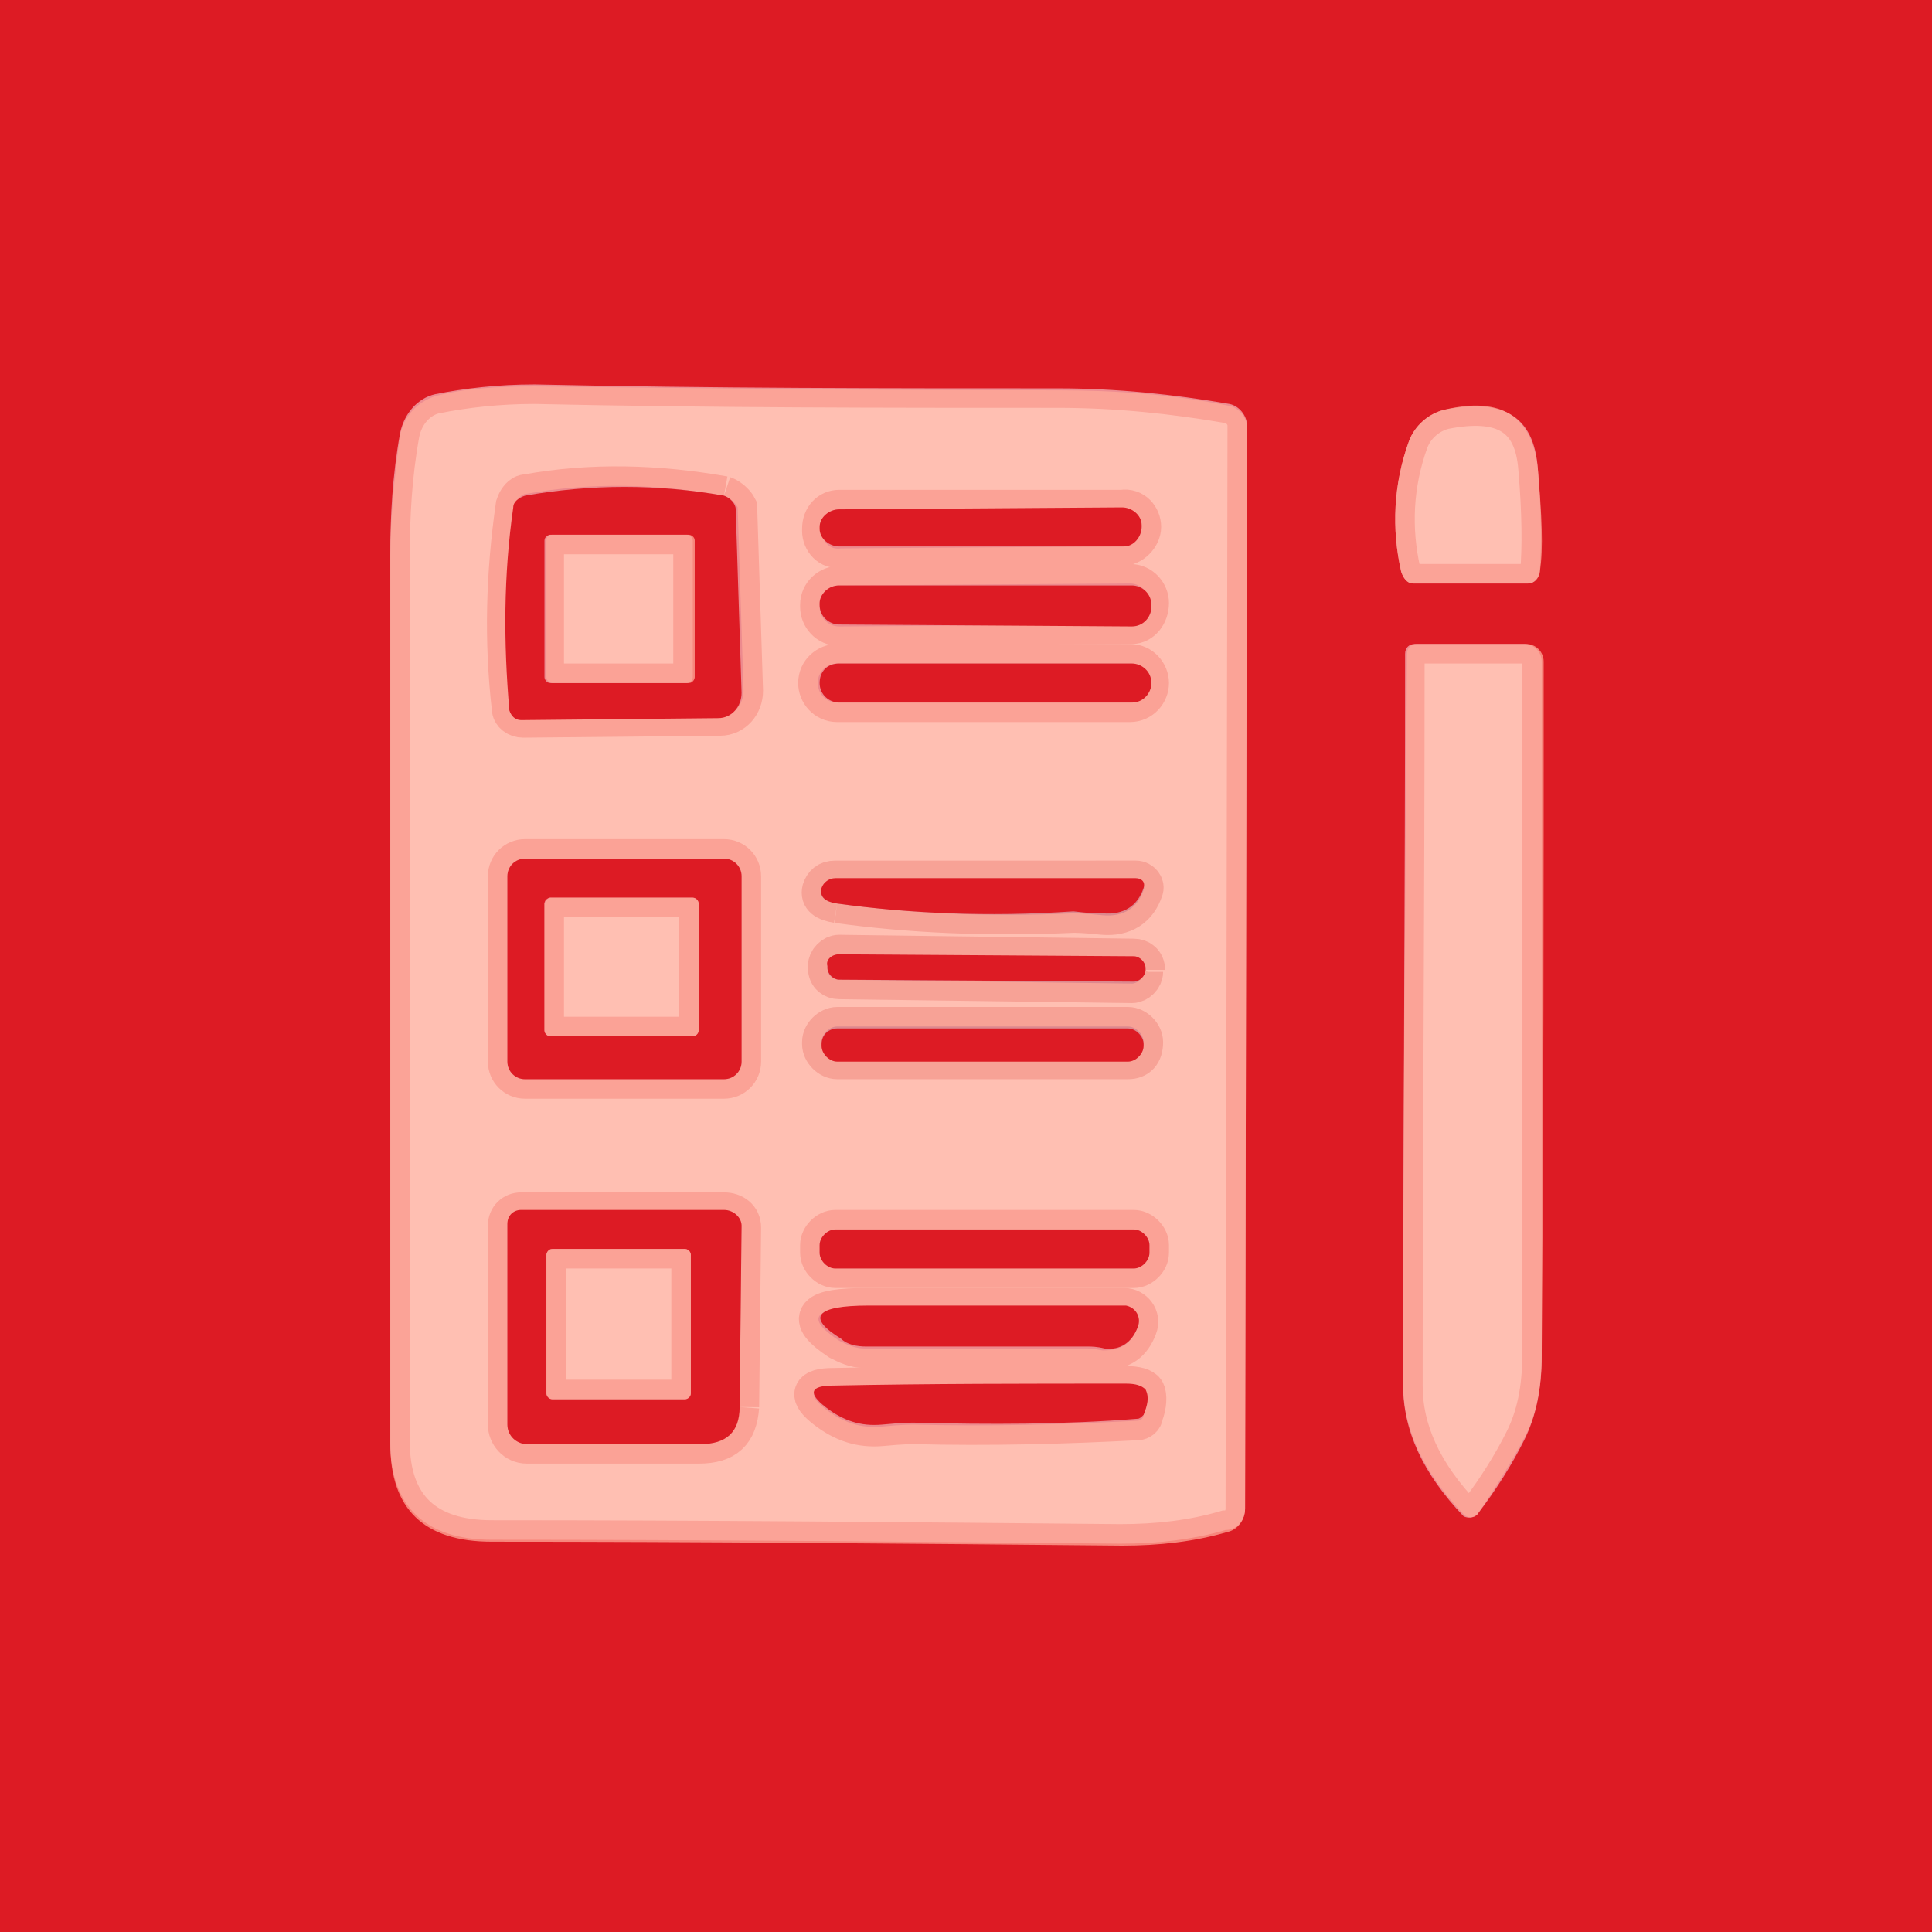 <?xml version="1.0" encoding="UTF-8" standalone="no"?>
<!-- Generator: Adobe Illustrator 26.1.0, SVG Export Plug-In . SVG Version: 6.00 Build 0)  -->

<svg
   version="1.1"
   id="svg7427"
   inkscape:export-xdpi="96"
   inkscape:export-ydpi="96"
   sodipodi:docname="icono vector dibujo.svg"
   x="0px"
   y="0px"
   viewBox="0 0 99 99"
   style="enable-background:new 0 0 99 99;"
   xml:space="preserve"
   inkscape:version="1.2.2 (732a01da63, 2022-12-09)"
   xmlns:inkscape="http://www.inkscape.org/namespaces/inkscape"
   xmlns:sodipodi="http://sodipodi.sourceforge.net/DTD/sodipodi-0.dtd"
   xmlns="http://www.w3.org/2000/svg"
   xmlns:svg="http://www.w3.org/2000/svg"><defs
   id="defs44" />
<style
   type="text/css"
   id="style2">
	.st0{fill:none;stroke:#EE8D92;stroke-width:2;}
	.st1{fill:none;stroke:#ED8A8E;stroke-width:2;}
	.st2{fill:none;stroke:#DD888E;stroke-width:2;}
	.st3{fill:#DD1B24;}
	.st4{fill:#FFCCCC;fill-opacity:0.752;}
</style>
<sodipodi:namedview
   bordercolor="#000000"
   borderopacity="0.25"
   id="namedview7429"
   inkscape:current-layer="svg7427"
   inkscape:cx="39.688394"
   inkscape:cy="59.448147"
   inkscape:deskcolor="#d1d1d1"
   inkscape:pagecheckerboard="0"
   inkscape:pageopacity="0.0"
   inkscape:showpageshadow="2"
   inkscape:window-height="1009"
   inkscape:window-maximized="1"
   inkscape:window-width="1920"
   inkscape:window-x="-8"
   inkscape:window-y="-8"
   inkscape:zoom="5.9211265"
   pagecolor="#ffffff"
   showgrid="false">
	</sodipodi:namedview>
<g
   id="g7387">
	<path
   id="path7351"
   vector-effect="non-scaling-stroke"
   class="st0"
   d="M63.8,77.3l0.1-55.5c0-0.5-0.4-1-0.9-1.1   c-2.9-0.5-5.8-0.8-8.8-0.8c-8.9,0-17.8,0-26.8-0.2c-1.9,0-3.6,0.2-5.1,0.5c-0.9,0.2-1.6,1-1.8,2c-0.4,2.2-0.5,4.3-0.5,6.2   c0,15.2,0,30.3,0,45.5c0,3.3,1.8,5,5.2,5c10.8,0,21.5,0.1,32.2,0.2c1.9,0,3.7-0.2,5.4-0.7C63.4,78.4,63.8,77.9,63.8,77.3" />
	<path
   id="path7353"
   vector-effect="non-scaling-stroke"
   class="st0"
   d="M72.4,29.9l5.9,0c0.3,0,0.5-0.2,0.6-0.6   c0.1-1.2,0.1-3-0.1-5.3c-0.2-2.7-1.8-3.6-4.8-3c-0.8,0.2-1.5,0.8-1.8,1.6c-0.8,2.2-0.9,4.5-0.4,6.7C71.9,29.6,72.1,29.9,72.4,29.9" />
	<path
   id="path7355"
   vector-effect="non-scaling-stroke"
   class="st0"
   d="M75.7,77.6c1-1.3,1.8-2.6,2.4-3.8c0.6-1.2,0.9-2.6,0.9-4.3   C79,57.6,79,45.8,79,33.9c0-0.5-0.4-0.9-0.9-0.9l-5.6,0c-0.3,0-0.5,0.2-0.5,0.5C72,46,71.9,58.5,71.9,71c0,2.3,1,4.5,3.1,6.7   C75.2,77.8,75.5,77.8,75.7,77.6" />
	<path
   id="path7357"
   vector-effect="non-scaling-stroke"
   class="st1"
   d="M37.1,25.4c-3.4-0.6-6.8-0.7-10.1-0.1   c-0.3,0-0.5,0.3-0.6,0.6c-0.5,3.5-0.6,6.9-0.2,10.4c0,0.3,0.3,0.5,0.6,0.5l10.1-0.1c0.7,0,1.2-0.6,1.2-1.3l-0.3-9.4   C37.7,25.8,37.4,25.5,37.1,25.4" />
	<path
   id="path7359"
   vector-effect="non-scaling-stroke"
   class="st1"
   d="M58.5,27c0-0.5-0.4-1-1-0.9L43,26.1c-0.5,0-0.9,0.4-0.9,1   l0,0.1c0,0.5,0.4,1,1,0.9L57.5,28C58,28,58.5,27.5,58.5,27L58.5,27" />
	<path
   id="path7361"
   vector-effect="non-scaling-stroke"
   class="st1"
   d="M58.9,30.9c0-0.5-0.4-1-1-1L43,30c-0.5,0-1,0.4-1,1l0,0.1   c0,0.5,0.4,1,1,1L58,32C58.5,32,58.9,31.5,58.9,30.9L58.9,30.9" />
	<path
   id="path7363"
   vector-effect="non-scaling-stroke"
   class="st1"
   d="M58.9,35c0-0.5-0.4-1-1-1l-15,0c-0.5,0-1,0.4-1,1v0   c0,0.5,0.4,1,1,1l15,0C58.5,36,58.9,35.5,58.9,35L58.9,35" />
	<path
   id="path7365"
   vector-effect="non-scaling-stroke"
   class="st1"
   d="M38,44.9c0-0.5-0.4-0.9-0.9-0.9l-10.2,0   c-0.5,0-0.9,0.4-0.9,0.9l0,9.5c0,0.5,0.4,0.9,0.9,0.9l10.2,0c0.5,0,0.9-0.4,0.9-0.9L38,44.9" />
	<path
   id="path7367"
   vector-effect="non-scaling-stroke"
   class="st2"
   d="M42.9,46.3c3.6,0.5,7.6,0.7,12.1,0.5c0.1,0,0.6,0,1.5,0.1   c1.1,0.1,1.8-0.4,2.1-1.3c0.1-0.2-0.1-0.5-0.4-0.5H42.8c-0.4,0-0.6,0.2-0.7,0.5C42,46,42.3,46.2,42.9,46.3" />
	<path
   id="path7369"
   vector-effect="non-scaling-stroke"
   class="st2"
   d="M58.7,49.7c0-0.4-0.3-0.6-0.6-0.6L43,48.9   c-0.3,0-0.6,0.3-0.6,0.6l0,0.1c0,0.4,0.3,0.6,0.6,0.6L58,50.4c0.3,0,0.6-0.3,0.6-0.6L58.7,49.7" />
	<path
   id="path7371"
   vector-effect="non-scaling-stroke"
   class="st2"
   d="M58.6,53.4c0-0.4-0.4-0.8-0.8-0.8l-14.9,0   c-0.4,0-0.8,0.4-0.8,0.8l0,0.1c0,0.4,0.4,0.8,0.8,0.8l14.9,0C58.3,54.3,58.6,54,58.6,53.4L58.6,53.4" />
	<path
   id="path7373"
   vector-effect="non-scaling-stroke"
   class="st1"
   d="M37.9,72.1l0.1-9.2c0-0.5-0.4-0.8-0.9-0.8H26.7   c-0.4,0-0.7,0.3-0.7,0.7V73c0,0.5,0.4,1,1,1h8.8C37.2,74,37.8,73.4,37.9,72.1" />
	<path
   id="path7375"
   vector-effect="non-scaling-stroke"
   class="st1"
   d="M58.9,63.8c0-0.4-0.4-0.8-0.8-0.8l-15.3,0   c-0.4,0-0.8,0.4-0.8,0.8l0,0.4c0,0.4,0.4,0.8,0.8,0.8l15.3,0c0.4,0,0.8-0.4,0.8-0.8L58.9,63.8" />
	<path
   id="path7377"
   vector-effect="non-scaling-stroke"
   class="st1"
   d="M58.3,68c0.2-0.5-0.2-1-0.7-1c-4.4,0-8.8,0-13.2,0   c-2.7,0-3.2,0.5-1.4,1.7c0.4,0.2,0.8,0.4,1.3,0.4c3.8,0,7.6,0,11.4,0c0.1,0,0.3,0,0.8,0.1C57.5,69.2,58,68.8,58.3,68" />
	<path
   id="path7379"
   vector-effect="non-scaling-stroke"
   class="st1"
   d="M58.6,72.5c0.2-0.5,0.2-1,0.1-1.2c-0.1-0.2-0.5-0.3-1-0.3   c-5.1,0-10.1,0-15,0.1c-1.2,0-1.3,0.4-0.4,1.1c0.9,0.7,1.8,1,2.9,0.9c1-0.1,1.6-0.1,1.6-0.1c3.9,0.1,7.7,0,11.5-0.2   C58.4,72.8,58.6,72.7,58.6,72.5" />
	<path
   id="path7381"
   vector-effect="non-scaling-stroke"
   class="st1"
   d="M35.5,27.7c0-0.1-0.1-0.3-0.3-0.3l-7,0   c-0.1,0-0.3,0.1-0.3,0.3l0,7c0,0.1,0.1,0.3,0.3,0.3l7,0c0.1,0,0.3-0.1,0.3-0.3L35.5,27.7" />
	<path
   id="path7383"
   vector-effect="non-scaling-stroke"
   class="st1"
   d="M35.8,46.3c0-0.1-0.1-0.3-0.3-0.3l-7.3,0   c-0.1,0-0.3,0.1-0.3,0.3l0,6.5c0,0.1,0.1,0.3,0.3,0.3l7.3,0c0.1,0,0.3-0.1,0.3-0.3L35.8,46.3" />
	<path
   id="path7385"
   vector-effect="non-scaling-stroke"
   class="st1"
   d="M35.4,64.3c0-0.2-0.2-0.3-0.3-0.3l-6.8,0   c-0.2,0-0.3,0.2-0.3,0.3l0,7.1c0,0.2,0.2,0.3,0.3,0.3l6.8,0c0.2,0,0.3-0.2,0.3-0.3L35.4,64.3" />
</g>
<path
   id="path7389"
   class="st3"
   d="M0,0h99v99H0V0z M63.8,77.3l0.1-55.5c0-0.5-0.4-1-0.9-1.1c-2.9-0.5-5.8-0.8-8.8-0.8  c-8.9,0-17.8,0-26.8-0.2c-1.9,0-3.6,0.2-5.1,0.5c-0.9,0.2-1.6,1-1.8,2c-0.4,2.2-0.5,4.3-0.5,6.2c0,15.2,0,30.3,0,45.5  c0,3.3,1.8,5,5.2,5c10.8,0,21.5,0.1,32.2,0.2c1.9,0,3.7-0.2,5.4-0.7C63.4,78.4,63.8,77.9,63.8,77.3z M72.4,29.9l5.9,0  c0.3,0,0.5-0.2,0.6-0.6c0.1-1.2,0.1-3-0.1-5.3c-0.2-2.7-1.8-3.6-4.8-3c-0.8,0.2-1.5,0.8-1.8,1.6c-0.8,2.2-0.9,4.5-0.4,6.7  C71.9,29.6,72.1,29.9,72.4,29.9z M75.7,77.6c1-1.3,1.8-2.6,2.4-3.8c0.6-1.2,0.9-2.6,0.9-4.3C79,57.6,79,45.8,79,33.9  c0-0.5-0.4-0.9-0.9-0.9l-5.6,0c-0.3,0-0.5,0.2-0.5,0.5C72,46,71.9,58.5,71.9,71c0,2.3,1,4.5,3.1,6.7C75.2,77.8,75.5,77.8,75.7,77.6z  " />
<path
   id="path7391"
   class="st4"
   d="M63.8,77.3c0,0.6-0.4,1.1-0.9,1.2c-1.7,0.5-3.5,0.7-5.4,0.7C46.8,79.1,36,79,25.2,79  c-3.5,0-5.2-1.7-5.2-5c0-15.2,0-30.3,0-45.5c0-1.9,0.2-4,0.5-6.2c0.2-1,0.9-1.7,1.8-2c1.5-0.4,3.2-0.5,5.1-0.5  c8.9,0.1,17.8,0.2,26.8,0.2c2.9,0,5.9,0.2,8.8,0.8c0.5,0.1,0.9,0.6,0.9,1.1L63.8,77.3z M37.1,25.4c-3.4-0.6-6.8-0.7-10.1-0.1  c-0.3,0-0.5,0.3-0.6,0.6c-0.5,3.5-0.6,6.9-0.2,10.4c0,0.3,0.3,0.5,0.6,0.5l10.1-0.1c0.7,0,1.2-0.6,1.2-1.3l-0.3-9.4  C37.7,25.8,37.4,25.5,37.1,25.4z M58.5,27c0-0.5-0.4-1-1-0.9L43,26.1c-0.5,0-0.9,0.4-0.9,1l0,0.1c0,0.5,0.4,1,1,0.9L57.5,28  C58,28,58.5,27.5,58.5,27L58.5,27z M58.9,30.9c0-0.5-0.4-1-1-1L43,30c-0.5,0-1,0.4-1,1l0,0.1c0,0.5,0.4,1,1,1L58,32  C58.5,32,58.9,31.5,58.9,30.9L58.9,30.9z M58.9,35c0-0.5-0.4-1-1-1l-15,0c-0.5,0-1,0.4-1,1v0c0,0.5,0.4,1,1,1l15,0  C58.5,36,58.9,35.5,58.9,35L58.9,35z M38,44.9c0-0.5-0.4-0.9-0.9-0.9l-10.2,0c-0.5,0-0.9,0.4-0.9,0.9l0,9.5c0,0.5,0.4,0.9,0.9,0.9  l10.2,0c0.5,0,0.9-0.4,0.9-0.9L38,44.9z M42.9,46.3c3.6,0.5,7.6,0.7,12.1,0.5c0.1,0,0.6,0,1.5,0.1c1.1,0.1,1.8-0.4,2.1-1.3  c0.1-0.2-0.1-0.5-0.4-0.5H42.8c-0.4,0-0.6,0.2-0.7,0.5C42,46,42.3,46.2,42.9,46.3z M58.7,49.7c0-0.4-0.3-0.6-0.6-0.6L43,48.9  c-0.3,0-0.6,0.3-0.6,0.6l0,0.1c0,0.4,0.3,0.6,0.6,0.6L58,50.4c0.3,0,0.6-0.3,0.6-0.6L58.7,49.7z M58.6,53.4c0-0.4-0.4-0.8-0.8-0.8  l-14.9,0c-0.4,0-0.8,0.4-0.8,0.8l0,0.1c0,0.4,0.4,0.8,0.8,0.8l14.9,0C58.3,54.3,58.6,54,58.6,53.4L58.6,53.4z M37.9,72.1l0.1-9.2  c0-0.5-0.4-0.8-0.9-0.8H26.7c-0.4,0-0.7,0.3-0.7,0.7V73c0,0.5,0.4,1,1,1h8.8C37.2,74,37.8,73.4,37.9,72.1z M58.9,63.8  c0-0.4-0.4-0.8-0.8-0.8l-15.3,0c-0.4,0-0.8,0.4-0.8,0.8l0,0.4c0,0.4,0.4,0.8,0.8,0.8l15.3,0c0.4,0,0.8-0.4,0.8-0.8L58.9,63.8z   M58.3,68c0.2-0.5-0.2-1-0.7-1c-4.4,0-8.8,0-13.2,0c-2.7,0-3.2,0.5-1.4,1.7c0.4,0.2,0.8,0.4,1.3,0.4c3.8,0,7.6,0,11.4,0  c0.1,0,0.3,0,0.8,0.1C57.5,69.2,58,68.8,58.3,68z M58.6,72.5c0.2-0.5,0.2-1,0.1-1.2c-0.1-0.2-0.5-0.3-1-0.3c-5.1,0-10.1,0-15,0.1  c-1.2,0-1.3,0.4-0.4,1.1c0.9,0.7,1.8,1,2.9,0.9c1-0.1,1.6-0.1,1.6-0.1c3.9,0.1,7.7,0,11.5-0.2C58.4,72.8,58.6,72.7,58.6,72.5z"
   style="fill:#ffaa99;fill-opacity:0.753" />
<path
   id="path7393"
   class="st4"
   d="M71.8,29.3c-0.5-2.2-0.4-4.5,0.4-6.7c0.3-0.8,1-1.4,1.8-1.6c2.9-0.7,4.5,0.3,4.8,3  c0.2,2.4,0.3,4.1,0.1,5.3c0,0.3-0.3,0.6-0.6,0.6l-5.9,0C72.1,29.9,71.9,29.6,71.8,29.3z"
   style="fill:#ffaa99;fill-opacity:0.753" />
<path
   id="path7395"
   class="st3"
   d="M37.1,25.4c0.3,0.1,0.6,0.4,0.6,0.7l0.3,9.4c0,0.7-0.5,1.3-1.2,1.3l-10.1,0.1  c-0.3,0-0.5-0.2-0.6-0.5c-0.3-3.5-0.3-6.9,0.2-10.4c0-0.3,0.3-0.5,0.6-0.6C30.3,24.8,33.7,24.8,37.1,25.4z M35.5,27.7  c0-0.1-0.1-0.3-0.3-0.3l-7,0c-0.1,0-0.3,0.1-0.3,0.3l0,7c0,0.1,0.1,0.3,0.3,0.3l7,0c0.1,0,0.3-0.1,0.3-0.3L35.5,27.7z" />
<path
   id="rect7397"
   class="st3"
   d="M43,26.1L57.5,26c0.5,0,1,0.4,1,0.9l0,0.1c0,0.5-0.4,1-0.9,1L43,28c-0.5,0-1-0.4-1-0.9l0-0.1  C42,26.5,42.5,26.1,43,26.1z" />
<path
   id="rect7399"
   class="st4"
   d="M28.3,27.4l7,0c0.1,0,0.3,0.1,0.3,0.3l0,7c0,0.1-0.1,0.3-0.3,0.3l-7,0c-0.1,0-0.3-0.1-0.3-0.3  l0-7C28,27.5,28.1,27.4,28.3,27.4z"
   style="fill:#ffaa99;fill-opacity:0.753" />
<path
   id="rect7401"
   class="st3"
   d="M43,30L58,30c0.5,0,1,0.4,1,1l0,0.1c0,0.5-0.4,1-1,1L43,32c-0.5,0-1-0.4-1-1l0-0.1  C42,30.5,42.4,30,43,30z" />
<path
   id="path7403"
   class="st4"
   d="M75.7,77.6c-0.2,0.2-0.5,0.2-0.7,0c-2.1-2.2-3.1-4.4-3.1-6.7c0-12.5,0.1-25,0.2-37.4  c0-0.3,0.2-0.5,0.5-0.5l5.6,0c0.5,0,0.9,0.4,0.9,0.9c0,11.9,0,23.7-0.1,35.5c0,1.7-0.3,3.2-0.9,4.3C77.4,75,76.6,76.3,75.7,77.6z"
   style="fill:#ffaa99;fill-opacity:0.753" />
<path
   id="rect7405"
   class="st3"
   d="M43,34l15,0c0.5,0,1,0.4,1,1l0,0c0,0.5-0.4,1-1,1l-15,0c-0.5,0-1-0.4-1-1l0,0  C42,34.4,42.4,34,43,34z" />
<path
   id="path7407"
   class="st3"
   d="M38,54.4c0,0.5-0.4,0.9-0.9,0.9l-10.2,0c-0.5,0-0.9-0.4-0.9-0.9l0-9.5c0-0.5,0.4-0.9,0.9-0.9  l10.2,0c0.5,0,0.9,0.4,0.9,0.9L38,54.4z M35.8,46.3c0-0.1-0.1-0.3-0.3-0.3l-7.3,0c-0.1,0-0.3,0.1-0.3,0.3l0,6.5  c0,0.1,0.1,0.3,0.3,0.3l7.3,0c0.1,0,0.3-0.1,0.3-0.3L35.8,46.3z" />
<path
   id="path7409"
   class="st3"
   d="M42.9,46.3c-0.7-0.1-0.9-0.4-0.8-0.8c0.1-0.3,0.4-0.5,0.7-0.5h15.4c0.3,0,0.5,0.2,0.4,0.5  c-0.3,0.9-1,1.4-2.1,1.3c-0.9,0-1.4-0.1-1.5-0.1C50.6,47,46.5,46.8,42.9,46.3z" />
<path
   id="rect7411"
   class="st4"
   d="M28.2,46l7.3,0c0.1,0,0.3,0.1,0.3,0.3l0,6.5c0,0.1-0.1,0.3-0.3,0.3l-7.3,0  c-0.1,0-0.3-0.1-0.3-0.3l0-6.5C28,46.1,28.1,46,28.2,46z"
   style="fill:#ffaa99;fill-opacity:0.753" />
<path
   id="rect7413"
   class="st3"
   d="M43,48.9l15.1,0.1c0.3,0,0.6,0.3,0.6,0.6l0,0.1c0,0.3-0.3,0.6-0.6,0.6l-15.1-0.1  c-0.3,0-0.6-0.3-0.6-0.6l0-0.1C42.3,49.2,42.6,48.9,43,48.9z" />
<path
   id="rect7415"
   class="st3"
   d="M42.9,52.7l14.9,0c0.4,0,0.8,0.4,0.8,0.8l0,0.1c0,0.4-0.4,0.8-0.8,0.8l-14.9,0  c-0.4,0-0.8-0.4-0.8-0.8l0-0.1C42.1,53,42.5,52.7,42.9,52.7z" />
<path
   id="path7417"
   class="st3"
   d="M37.9,72.1c0,1.3-0.7,1.9-2,1.9H27c-0.5,0-1-0.4-1-1V62.7c0-0.4,0.3-0.7,0.7-0.7h10.4  c0.5,0,0.9,0.4,0.9,0.8L37.9,72.1z M35.4,64.3c0-0.2-0.2-0.3-0.3-0.3l-6.8,0c-0.2,0-0.3,0.2-0.3,0.3l0,7.1c0,0.2,0.2,0.3,0.3,0.3  l6.8,0c0.2,0,0.3-0.2,0.3-0.3L35.4,64.3z" />
<path
   id="rect7419"
   class="st3"
   d="M42.8,63l15.3,0c0.4,0,0.8,0.4,0.8,0.8l0,0.4c0,0.4-0.4,0.8-0.8,0.8l-15.3,0  c-0.4,0-0.8-0.4-0.8-0.8l0-0.4C42,63.4,42.4,63,42.8,63z" />
<path
   id="rect7421"
   class="st4"
   d="M28.3,64l6.8,0c0.2,0,0.3,0.2,0.3,0.3l0,7.1c0,0.2-0.2,0.3-0.3,0.3l-6.8,0  c-0.2,0-0.3-0.2-0.3-0.3l0-7.1C28,64.2,28.1,64,28.3,64z"
   style="fill:#ffaa99;fill-opacity:0.753" />
<path
   id="path7423"
   class="st3"
   d="M58.3,68c-0.3,0.8-0.9,1.2-1.7,1.1C56.2,69,55.9,69,55.8,69c-3.8,0-7.6,0-11.4,0  c-0.5,0-1-0.1-1.3-0.4c-1.8-1.1-1.3-1.7,1.4-1.7c4.4,0,8.8,0,13.2,0C58.2,67,58.5,67.5,58.3,68z" />
<path
   id="path7425"
   class="st3"
   d="M58.6,72.5c-0.1,0.1-0.2,0.2-0.3,0.2c-3.8,0.3-7.6,0.3-11.5,0.2c0,0-0.6,0-1.6,0.1  c-1.1,0.1-2-0.2-2.9-0.9c-0.9-0.7-0.8-1.1,0.4-1.1c4.9-0.1,9.9-0.1,15-0.1c0.5,0,0.8,0.1,1,0.3C58.9,71.6,58.8,72,58.6,72.5z" />
</svg>
